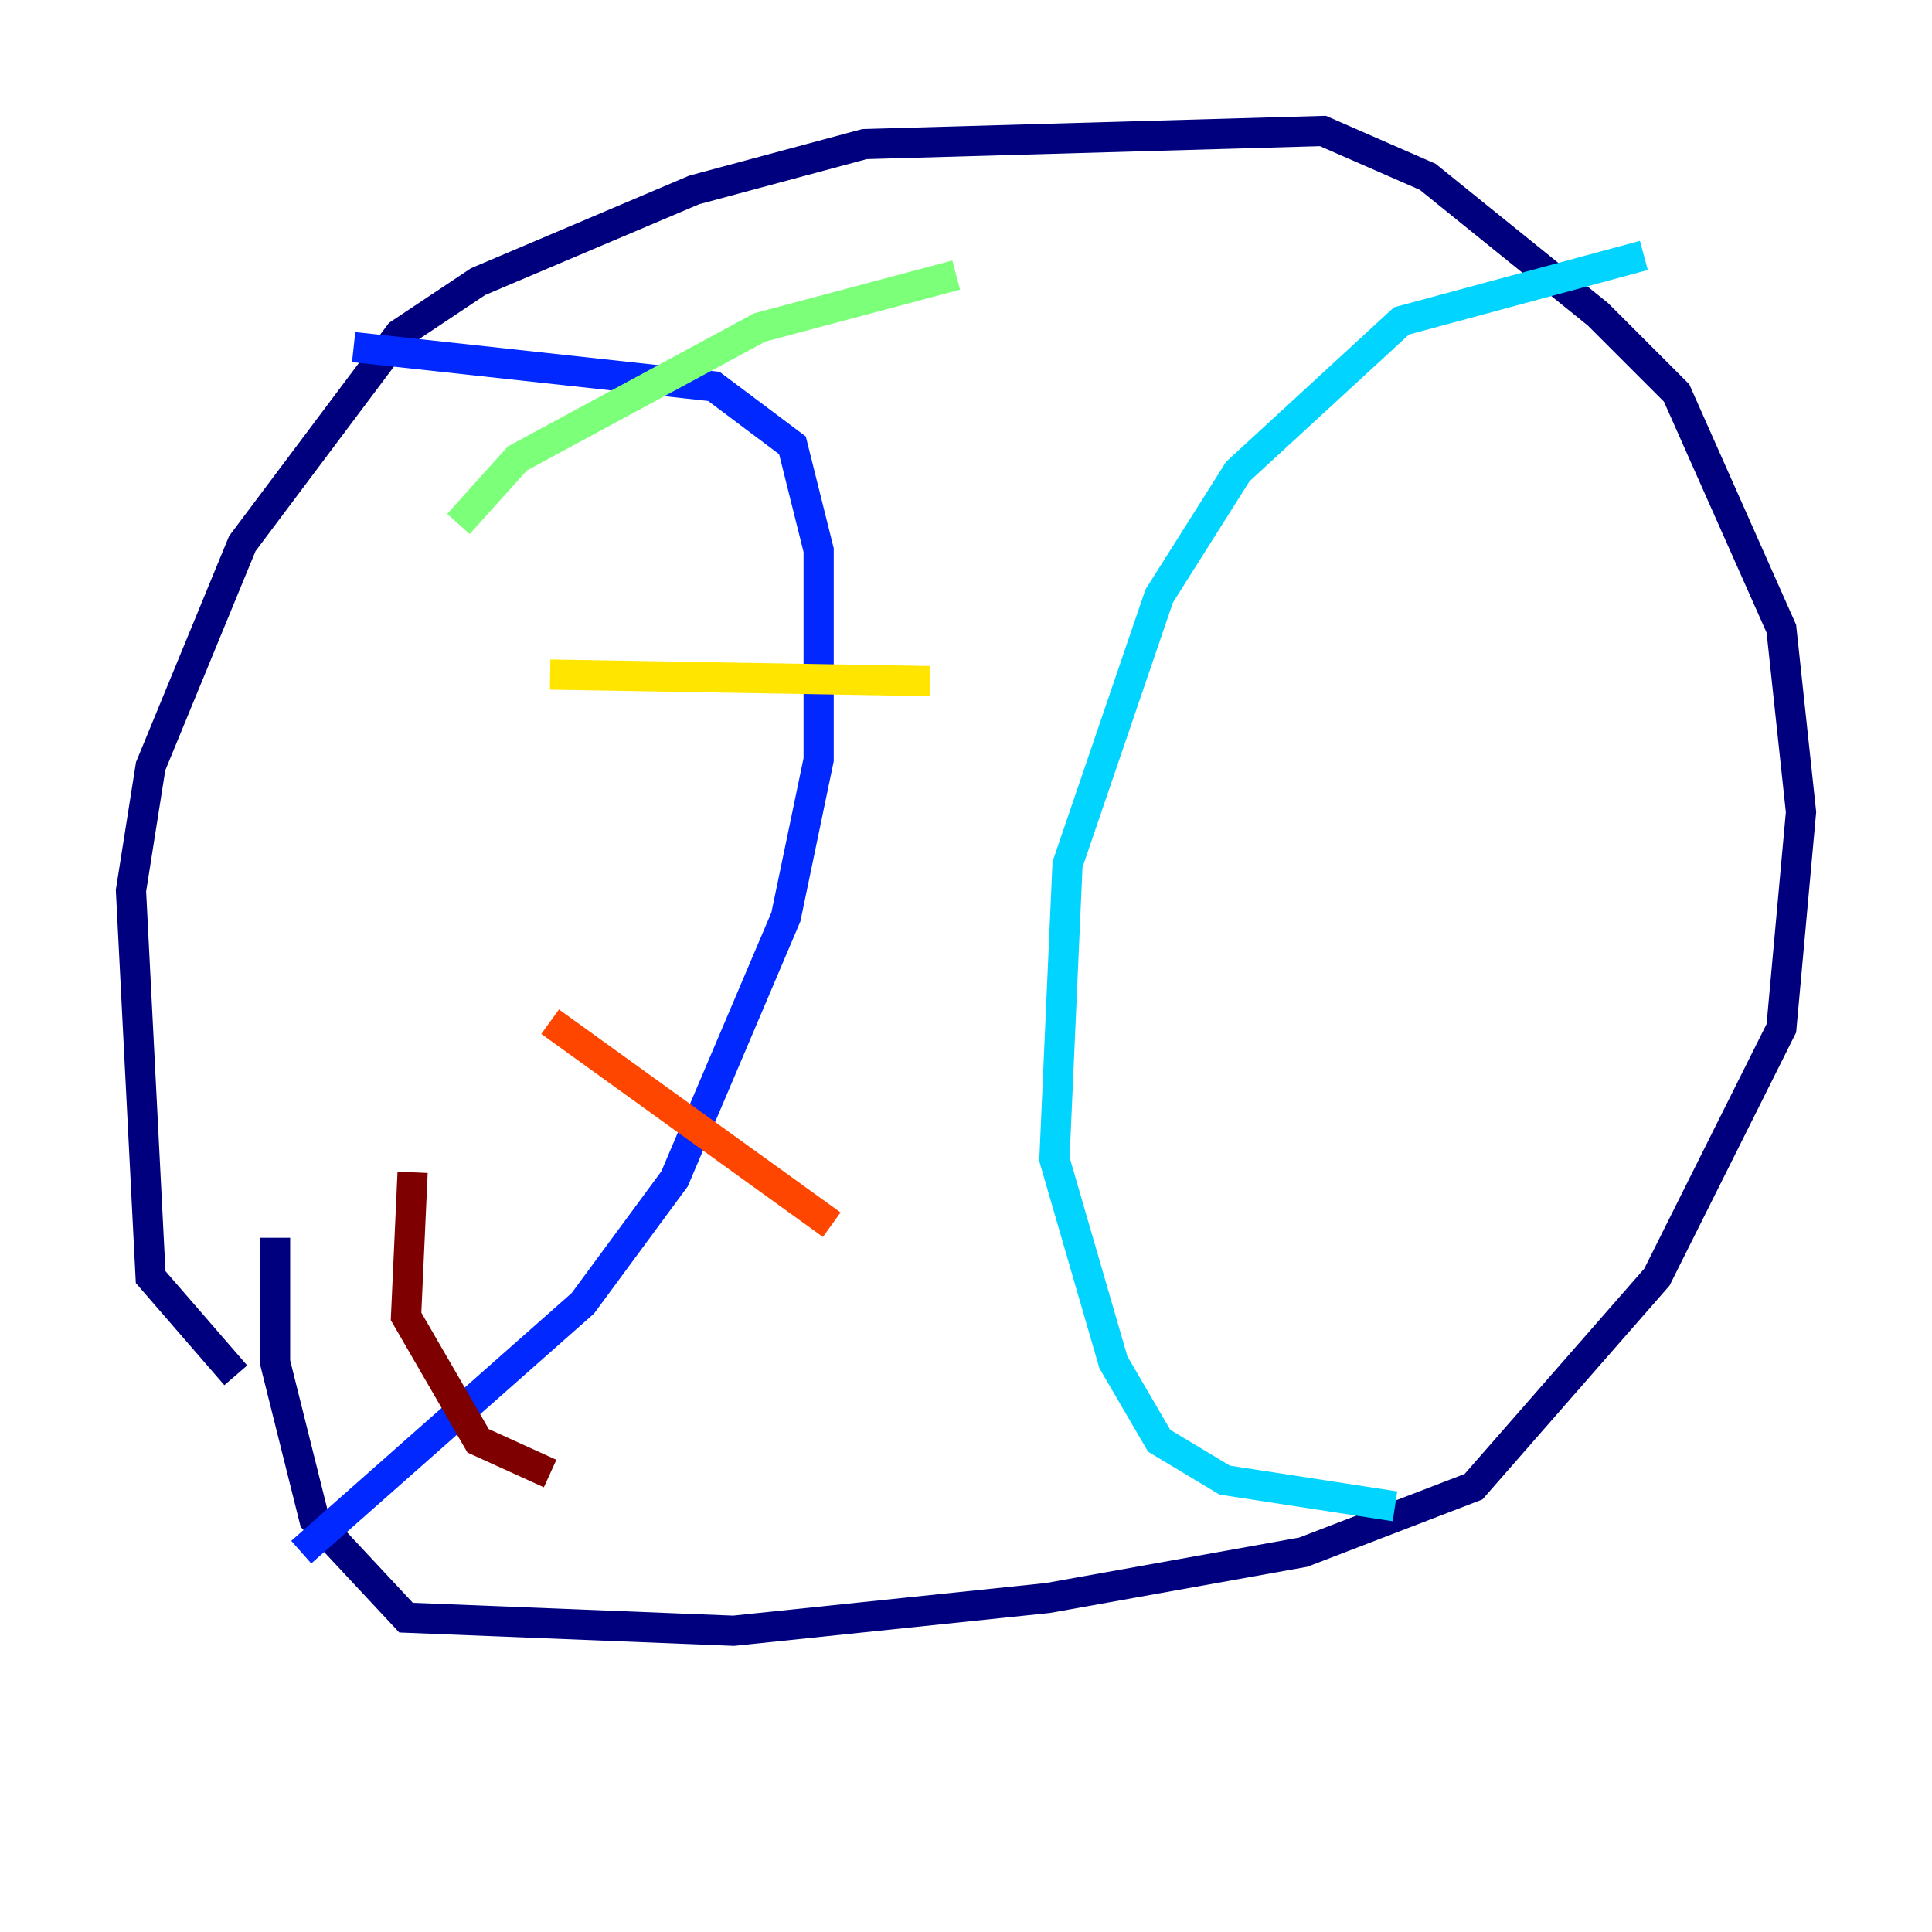 <?xml version="1.0" encoding="utf-8" ?>
<svg baseProfile="tiny" height="128" version="1.2" viewBox="0,0,128,128" width="128" xmlns="http://www.w3.org/2000/svg" xmlns:ev="http://www.w3.org/2001/xml-events" xmlns:xlink="http://www.w3.org/1999/xlink"><defs /><polyline fill="none" points="15.62,91.119 9.98,84.61 8.678,59.01 9.98,50.766 16.054,36.014 26.468,22.129 31.675,18.658 45.993,12.583 57.275,9.546 87.647,8.678 94.59,11.715 105.871,20.827 111.078,26.034 118.02,41.654 119.322,53.803 118.02,68.122 109.776,84.61 97.627,98.495 86.346,102.834 69.424,105.871 48.597,108.041 26.902,107.173 20.827,100.664 18.224,90.251 18.224,82.007" stroke="#00007f" stroke-width="2" /><polyline fill="none" points="23.43,22.997 47.295,25.6 52.502,29.505 54.237,36.447 54.237,50.332 52.068,60.746 44.691,78.102 38.617,86.346 19.959,102.834" stroke="#0028ff" stroke-width="2" /><polyline fill="none" points="108.909,16.922 92.854,21.261 82.007,31.241 76.8,39.485 70.725,57.275 69.858,76.8 73.763,90.251 76.8,95.458 81.139,98.061 92.42,99.797" stroke="#00d4ff" stroke-width="2" /><polyline fill="none" points="30.373,34.712 34.278,30.373 50.332,21.695 63.349,18.224" stroke="#7cff79" stroke-width="2" /><polyline fill="none" points="36.447,44.691 61.614,45.125" stroke="#ffe500" stroke-width="2" /><polyline fill="none" points="36.447,67.688 55.105,81.139" stroke="#ff4600" stroke-width="2" /><polyline fill="none" points="27.336,77.668 26.902,87.214 31.675,95.458 36.447,97.627" stroke="#7f0000" stroke-width="2" /></svg>